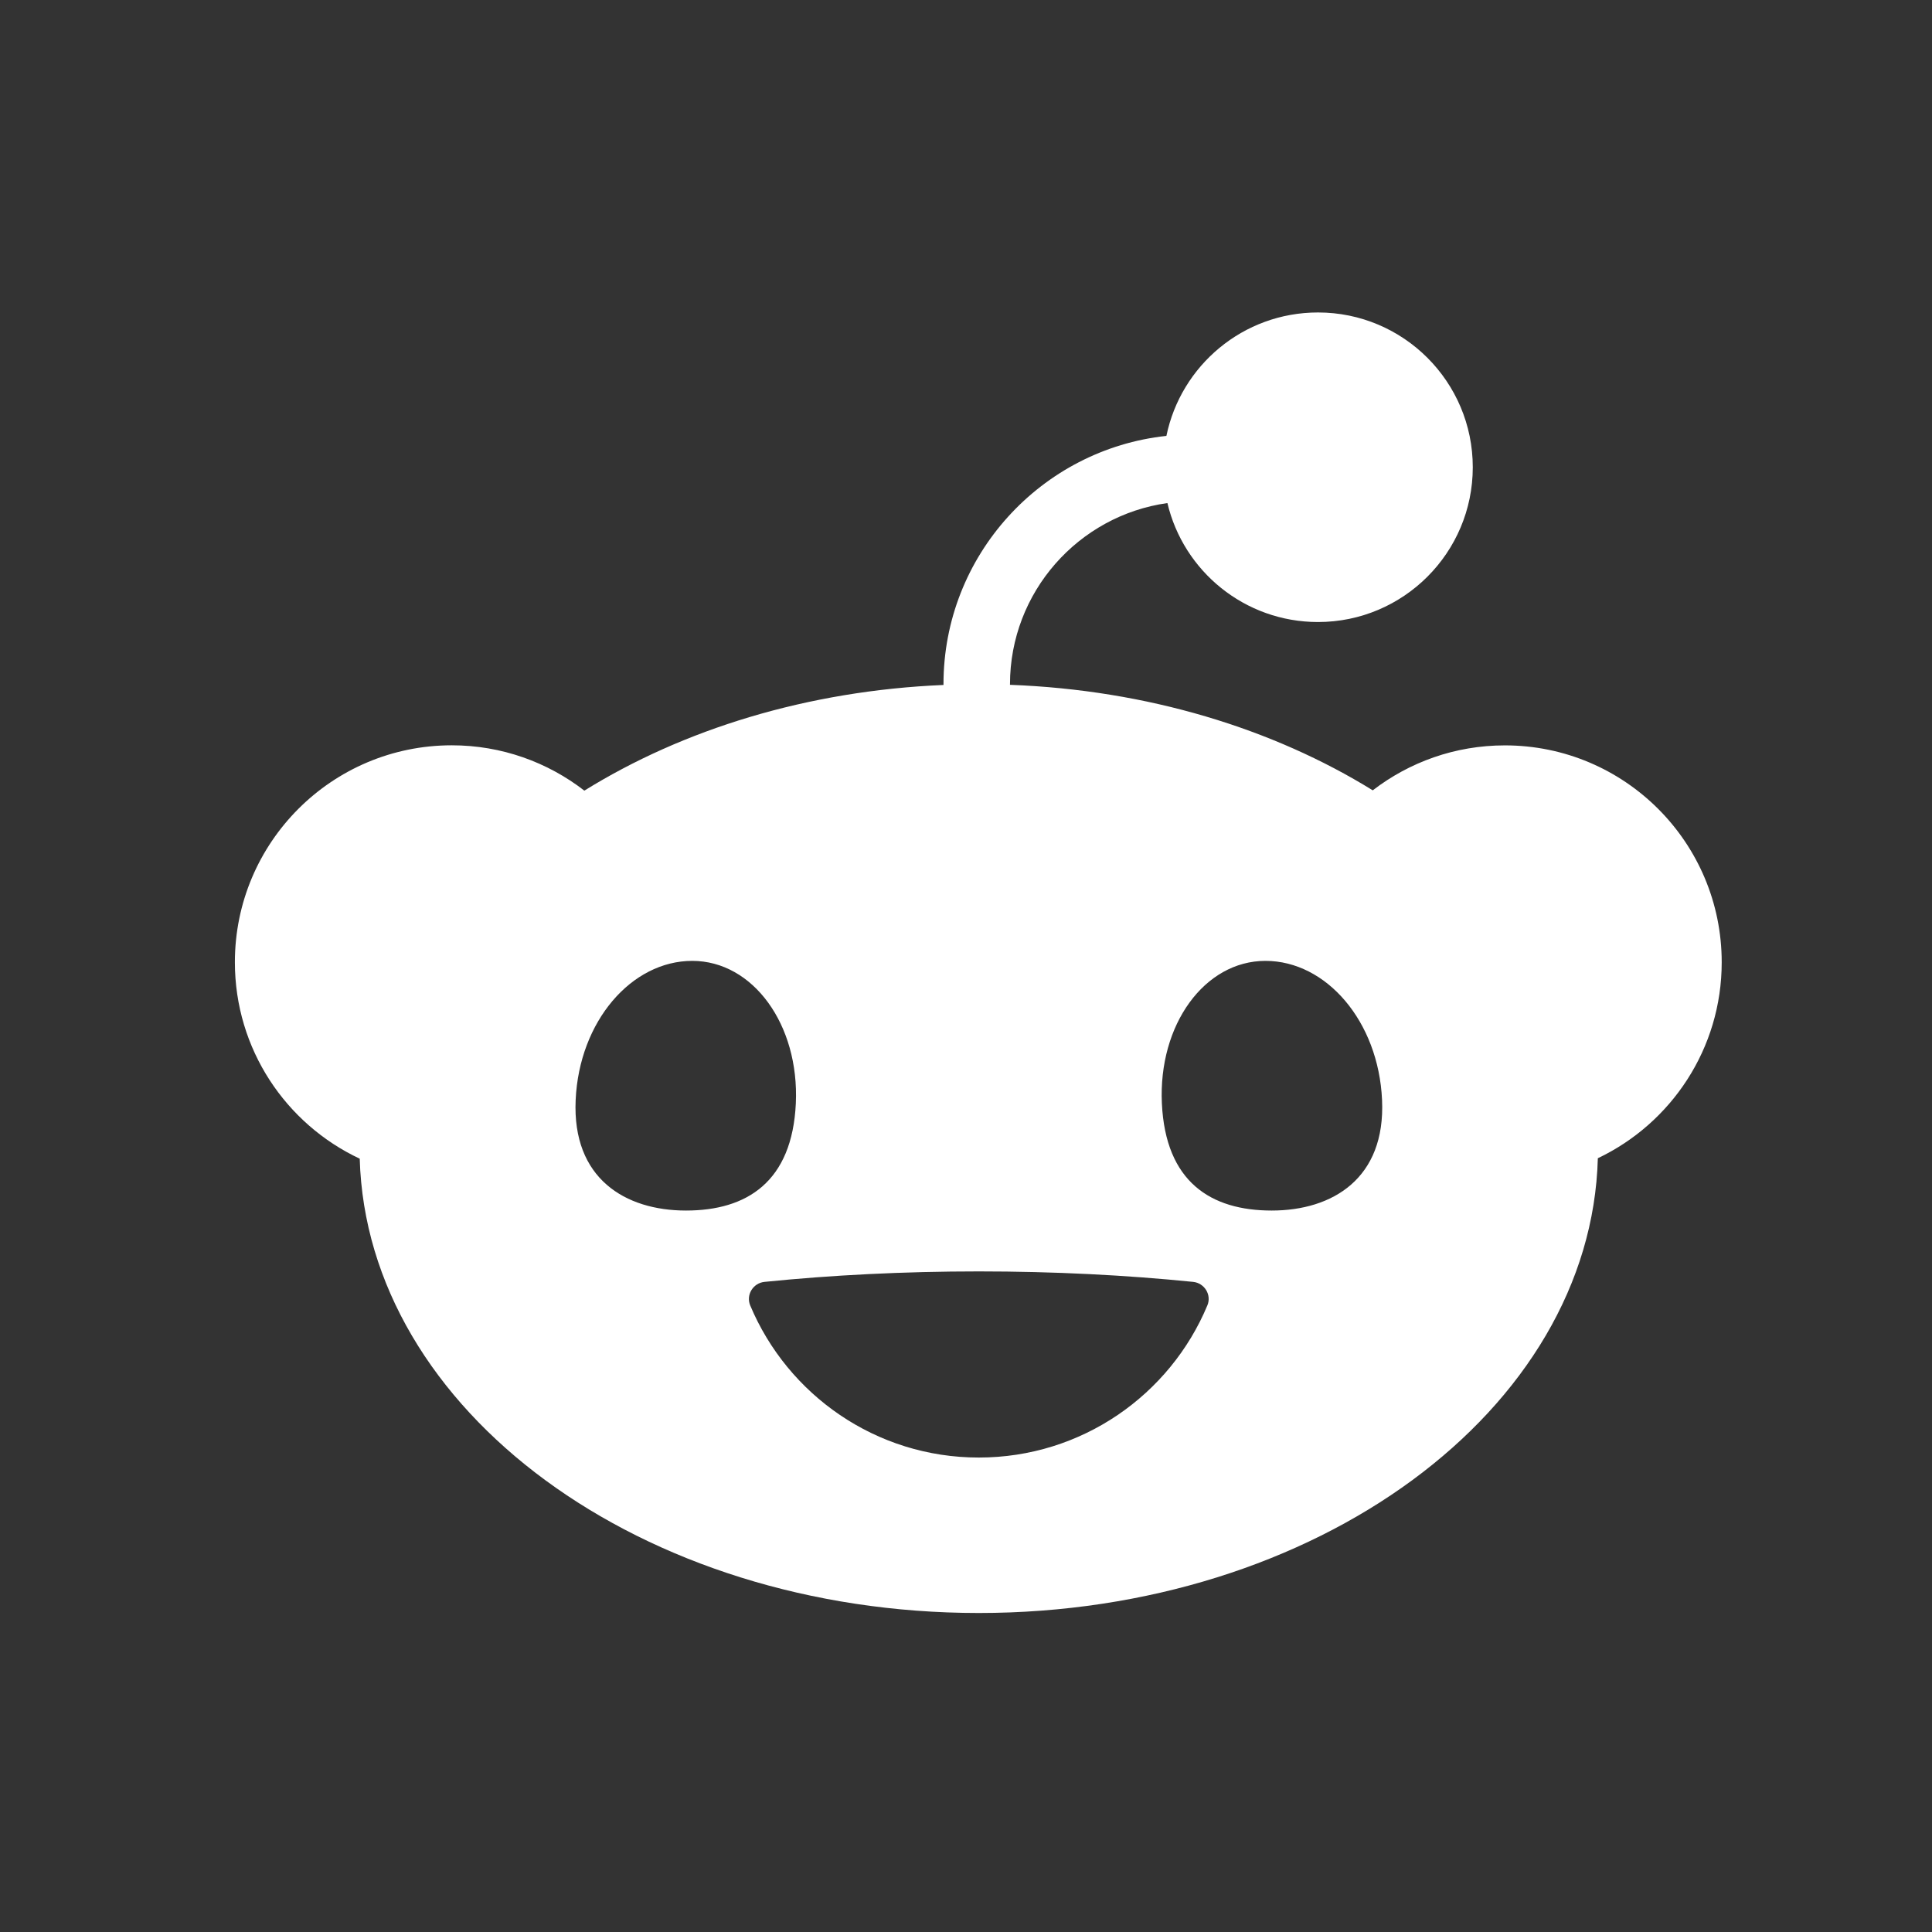 <svg width="26" height="26" viewBox="0 0 26 26" fill="none" xmlns="http://www.w3.org/2000/svg">
<rect x="0" y="0" width="26" height="26" fill="#333333" stroke="none"/>
<path d="M15.71 6.768C15.926 7.687 16.752 8.371 17.737 8.371C18.887 8.371 19.82 7.438 19.82 6.288C19.82 5.138 18.887 4.205 17.737 4.205C16.731 4.205 15.892 4.918 15.697 5.866C14.012 6.047 12.697 7.476 12.697 9.207C12.697 9.211 12.697 9.214 12.697 9.218C10.865 9.295 9.192 9.816 7.864 10.64C7.371 10.258 6.751 10.03 6.08 10.03C4.467 10.03 3.161 11.337 3.161 12.949C3.161 14.119 3.848 15.127 4.841 15.593C4.938 18.981 8.63 21.707 13.172 21.707C17.714 21.707 21.412 18.979 21.503 15.587C22.489 15.118 23.17 14.113 23.17 12.95C23.17 11.338 21.864 10.031 20.252 10.031C19.582 10.031 18.966 10.257 18.474 10.636C17.134 9.807 15.443 9.285 13.592 9.216C13.592 9.213 13.592 9.211 13.592 9.208C13.592 7.968 14.514 6.938 15.71 6.77V6.768ZM7.747 14.802C7.795 13.743 8.499 12.931 9.316 12.931C10.133 12.931 10.758 13.789 10.71 14.848C10.661 15.906 10.05 16.291 9.232 16.291C8.414 16.291 7.698 15.86 7.747 14.802ZM17.03 12.931C17.848 12.931 18.551 13.743 18.599 14.802C18.648 15.86 17.931 16.291 17.114 16.291C16.296 16.291 15.685 15.907 15.636 14.848C15.587 13.789 16.211 12.931 17.03 12.931ZM16.057 17.251C16.21 17.267 16.308 17.426 16.248 17.568C15.746 18.77 14.558 19.615 13.172 19.615C11.787 19.615 10.6 18.77 10.096 17.568C10.037 17.426 10.134 17.267 10.288 17.251C11.186 17.16 12.158 17.11 13.172 17.11C14.187 17.11 15.158 17.16 16.057 17.251Z" fill="white"/>
</svg>
